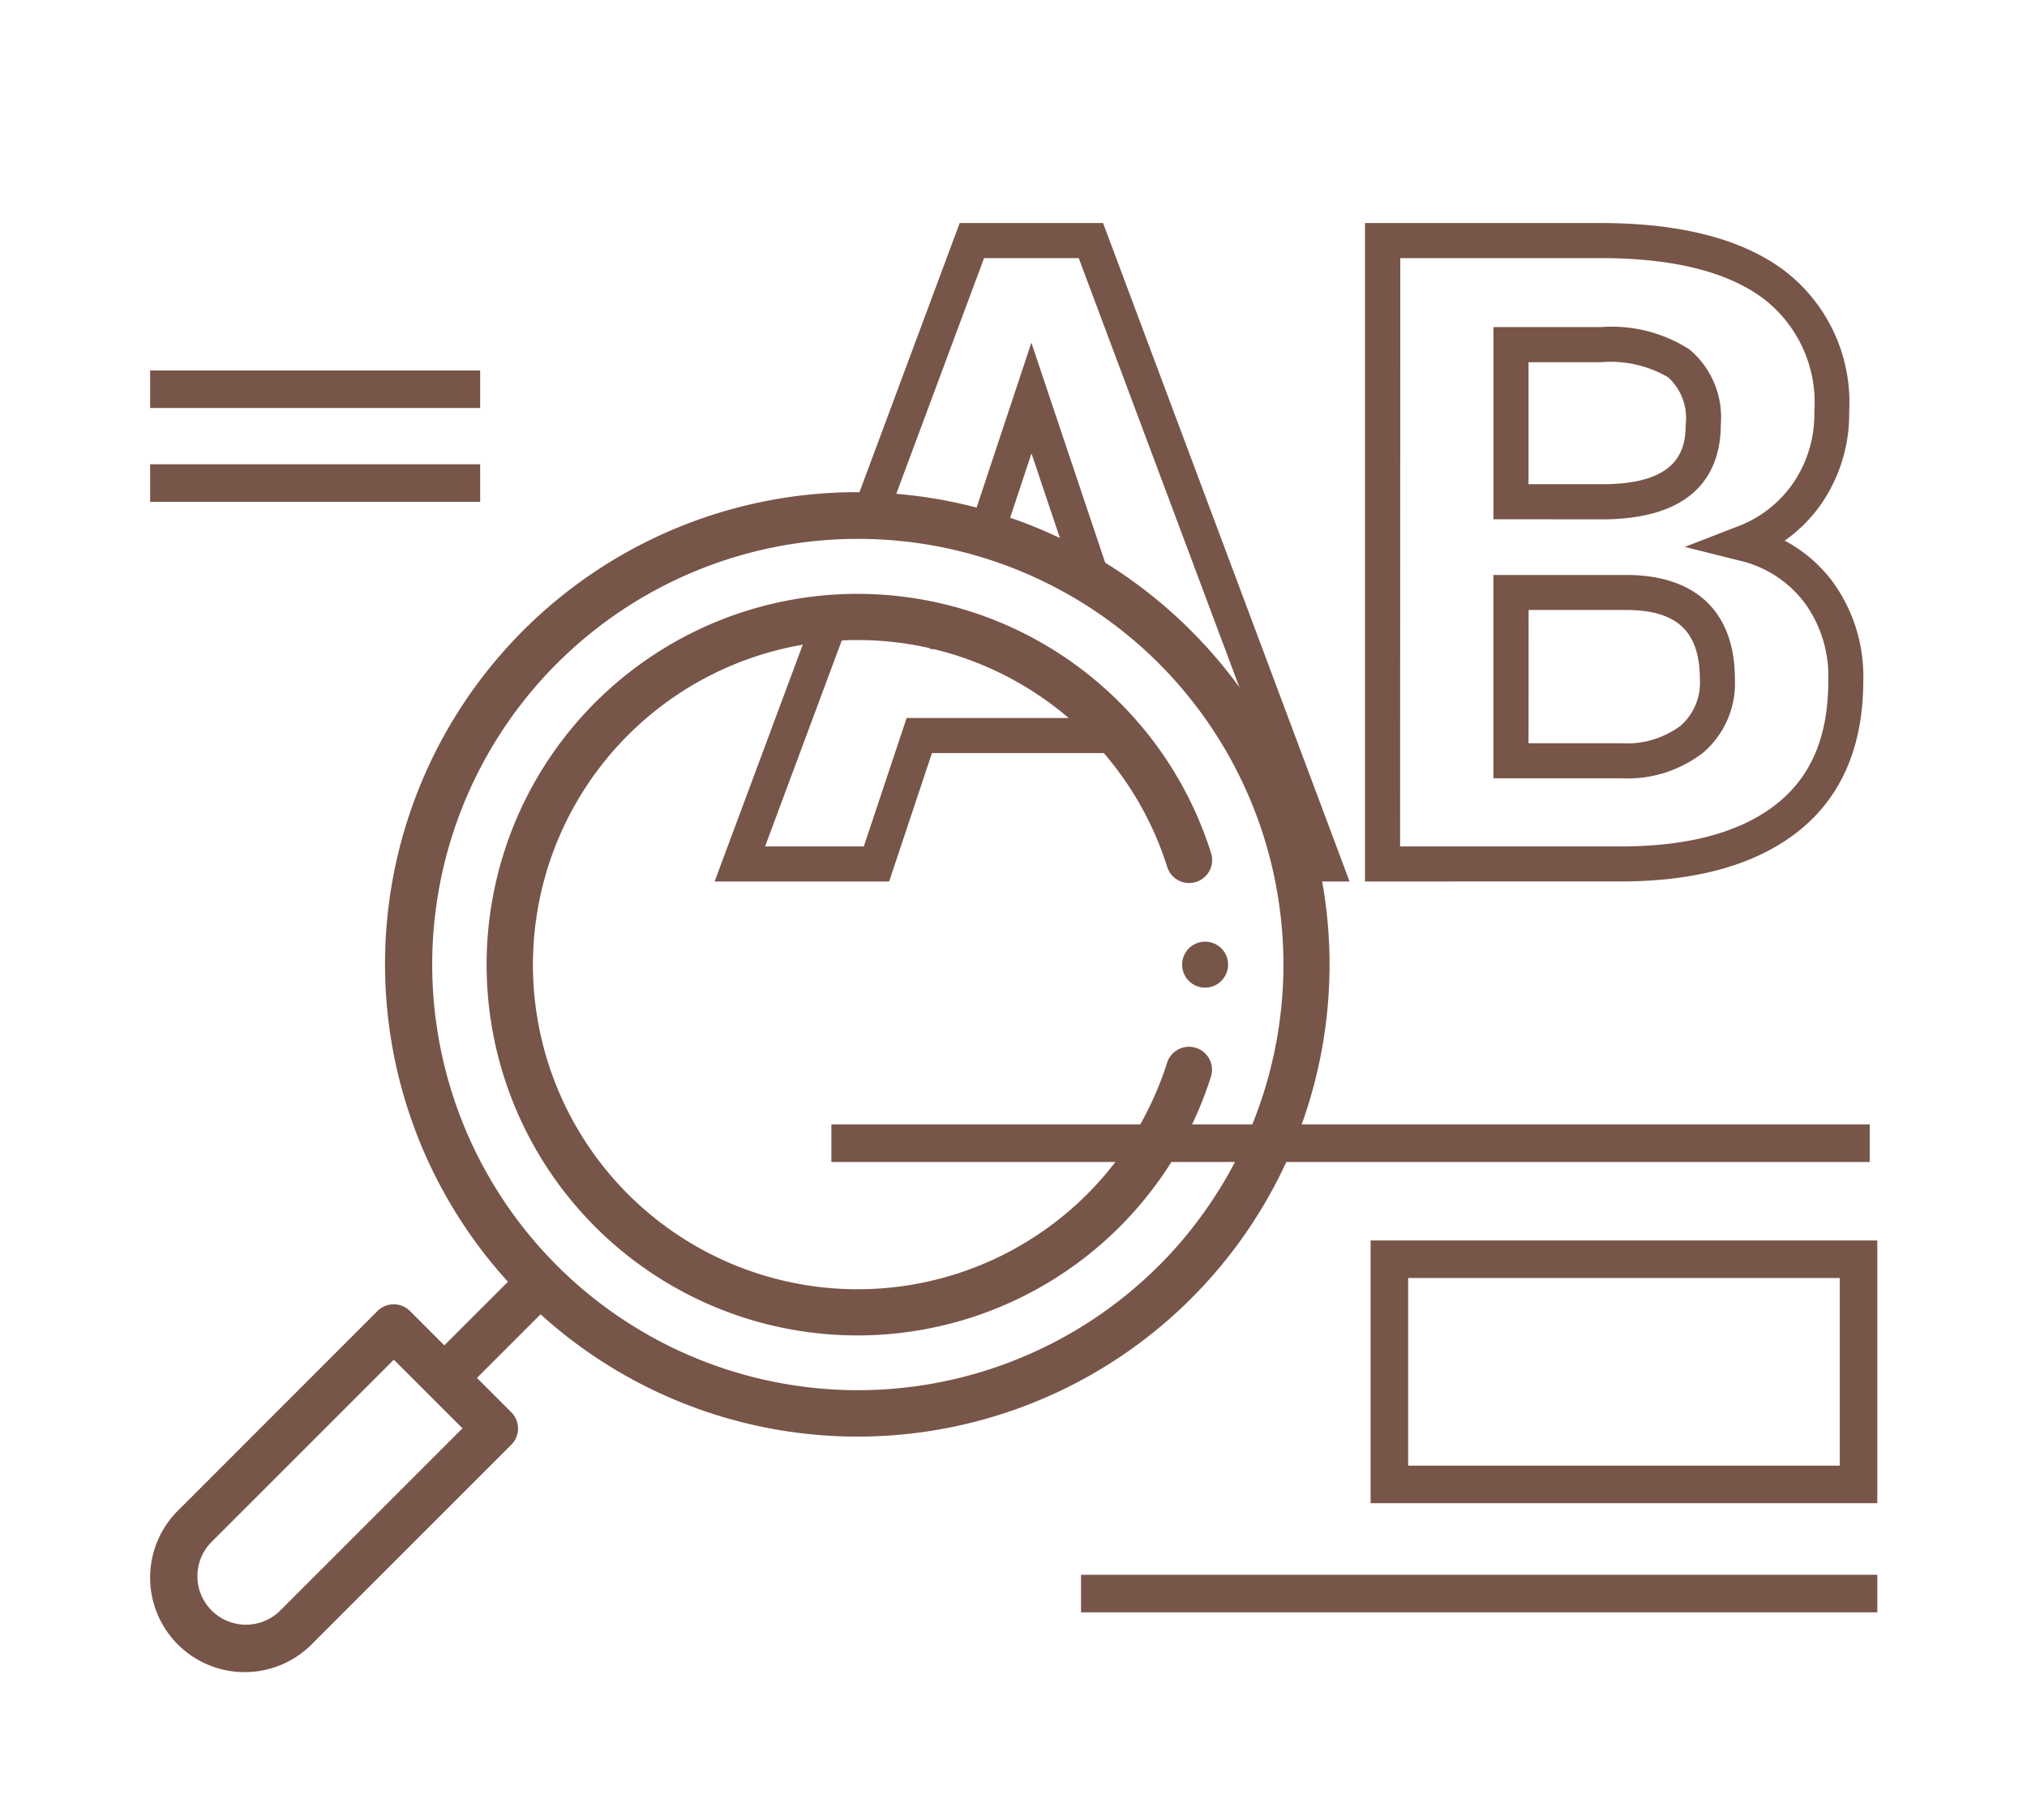 <svg xmlns="http://www.w3.org/2000/svg" width="108.011" height="97" viewBox="0 0 108.011 97">
  <g id="Grupo_953375" data-name="Grupo 953375" transform="translate(-394.966 -1150.891)">
    <rect id="Rectángulo_48434" data-name="Rectángulo 48434" width="108.011" height="97" transform="translate(394.966 1150.891)" fill="none"/>
    <g id="Grupo_158273" data-name="Grupo 158273" transform="translate(394.966 1150.891)">
      <rect id="Rectángulo_35225" data-name="Rectángulo 35225" width="108.011" height="97" fill="none"/>
    </g>
    <g id="Grupo_953361" data-name="Grupo 953361">
      <g id="Grupo_953360" data-name="Grupo 953360" transform="translate(512.492 757.655)">
        <path id="Trazado_658583" data-name="Trazado 658583" d="M-43.855,440.213h-.935v-35.09h12.571c4.217,0,7.49.841,9.729,2.5a8.839,8.839,0,0,1,3.5,7.539,8.454,8.454,0,0,1-1.415,4.823,7.918,7.918,0,0,1-2.022,2.063A7.679,7.679,0,0,1-19.9,424.2a8.559,8.559,0,0,1,1.662,5.31c0,3.476-1.146,6.162-3.406,7.983-2.2,1.771-5.324,2.685-9.3,2.717Zm.935-1.869h11.979c3.53-.029,6.268-.8,8.129-2.3,1.823-1.47,2.709-3.6,2.709-6.528a6.649,6.649,0,0,0-1.281-4.18,6.054,6.054,0,0,0-3.51-2.238l-2.855-.715L-25,421.317a6.283,6.283,0,0,0,3.054-2.377,6.541,6.541,0,0,0,1.1-3.778,6.978,6.978,0,0,0-2.748-6.037c-1.91-1.415-4.809-2.133-8.616-2.133h-10.7Zm11.774-3.63h-6.8V423.878h7.209c3.653.053,5.658,2.03,5.658,5.566a4.862,4.862,0,0,1-1.688,3.9A6.577,6.577,0,0,1-31.146,434.714Zm-4.93-1.869h4.93a4.791,4.791,0,0,0,3.171-.931,3.032,3.032,0,0,0,1.028-2.47c0-2.518-1.173-3.659-3.8-3.7h-5.326Zm-.934-11.935h-.935V410.667h5.726a7.69,7.69,0,0,1,4.705,1.182,4.711,4.711,0,0,1,1.683,4c0,2.262-1.058,4.976-6.1,5.064Zm.934-1.869h4.131c3.76-.065,4.245-1.742,4.245-3.195a2.933,2.933,0,0,0-.942-2.507,6.106,6.106,0,0,0-3.577-.8h-3.857Z" fill="#785549"/>
        <g id="buscar">
          <g id="Grupo_953359" data-name="Grupo 953359">
            <g id="Grupo_953358" data-name="Grupo 953358">
              <path id="Trazado_658578" data-name="Trazado 658578" d="M-54.045,426.864A25.148,25.148,0,0,0-89.61,426.8a25.149,25.149,0,0,0-.849,34.745l-3.39,3.39-1.829-1.829a1.227,1.227,0,0,0-1.734,0h0l-10.571,10.576a5.039,5.039,0,0,0-.133,7.125,5.04,5.04,0,0,0,7.125.133l.132-.132,10.577-10.575a1.226,1.226,0,0,0,0-1.734h0l-1.829-1.829,3.39-3.39A25.148,25.148,0,0,0-53.2,461.541,25.148,25.148,0,0,0-54.045,426.864Zm-48.546,52.2a2.587,2.587,0,0,1-3.658,0,2.586,2.586,0,0,1,0-3.658h0l9.708-9.708,3.658,3.658Zm46.812-18.375a22.685,22.685,0,0,1-32.081-.019,22.685,22.685,0,0,1,.018-32.081,22.685,22.685,0,0,1,32.063,0A22.72,22.72,0,0,1-55.779,460.694Z" fill="#785549"/>
              <path id="Trazado_658579" data-name="Trazado 658579" d="M-52.108,444.406a1.225,1.225,0,0,0-1.441-.962,1.225,1.225,0,0,0-.962,1.441,1.226,1.226,0,0,0,1.441.962,1.242,1.242,0,0,0,.247-.077A1.238,1.238,0,0,0-52.108,444.406Z" fill="#785549"/>
              <path id="Trazado_658580" data-name="Trazado 658580" d="M-53.8,449.079a1.225,1.225,0,0,0-1.538.8,17.3,17.3,0,0,1-21.723,11.255,17.3,17.3,0,0,1-7-4.255,17.3,17.3,0,0,1,0-24.466,17.3,17.3,0,0,1,24.466,0,17.307,17.307,0,0,1,4.265,7.025,1.226,1.226,0,0,0,1.538.8,1.226,1.226,0,0,0,.8-1.537,19.759,19.759,0,0,0-24.789-12.9,19.759,19.759,0,0,0-12.9,24.789,19.759,19.759,0,0,0,24.789,12.9A19.757,19.757,0,0,0-53,450.617a1.225,1.225,0,0,0-.8-1.538Z" fill="#785549"/>
            </g>
          </g>
        </g>
        <path id="Trazado_658584" data-name="Trazado 658584" d="M-65.994,421.817c.625.161,1.229.331,1.8.5l1.632-4.916,2.077,6.186c.911.351,1.452.591,1.452.591l1.048.982L-62.569,411.5Z" fill="#785549"/>
        <path id="Trazado_658585" data-name="Trazado 658585" d="M-58.788,431.5H-69.216l-2.282,6.845h-5.259l4.49-12.062c-.718-.034-1.384-.045-1.98-.041l-5.2,13.972h9.3l2.281-6.845H-57.6A9.678,9.678,0,0,0-58.788,431.5Z" fill="#785549"/>
        <path id="Trazado_658586" data-name="Trazado 658586" d="M-64.174,427.823a21.731,21.731,0,0,0-3.486-.991l-.329.991Z" fill="#785549"/>
        <path id="Trazado_658587" data-name="Trazado 658587" d="M-48.438,438.344l.6,1.215-1.057-.114.265.768h3.017l-13.135-35.09h-7.64l-5.828,15.654c.64.037,1.284.1,1.926.185l5.2-13.97h5.045l11.735,31.352Z" fill="#785549"/>
      </g>
    </g>
    <g id="Grupo_953370" data-name="Grupo 953370">
      <path id="Trazado_658596" data-name="Trazado 658596" d="M2255.938-10488.183h55.329" transform="translate(-1816.671 11700)" fill="none" stroke="#785549" stroke-width="2"/>
      <path id="Trazado_658597" data-name="Trazado 658597" d="M2255.938-10488.183h42.431" transform="translate(-1803.369 11724)" fill="none" stroke="#785549" stroke-width="2"/>
      <path id="Trazado_658598" data-name="Trazado 658598" d="M2255.938-10488.183h17.585" transform="translate(-1852.972 11664.817)" fill="none" stroke="#785549" stroke-width="2"/>
      <path id="Trazado_658599" data-name="Trazado 658599" d="M2255.938-10488.183h17.585" transform="translate(-1852.972 11659.817)" fill="none" stroke="#785549" stroke-width="2"/>
      <g id="Rectángulo_48440" data-name="Rectángulo 48440" transform="translate(468 1217)" fill="none" stroke="#785549" stroke-width="2">
        <rect width="27" height="14" stroke="none"/>
        <rect x="1" y="1" width="25" height="12" fill="none"/>
      </g>
    </g>
  </g>
</svg>
